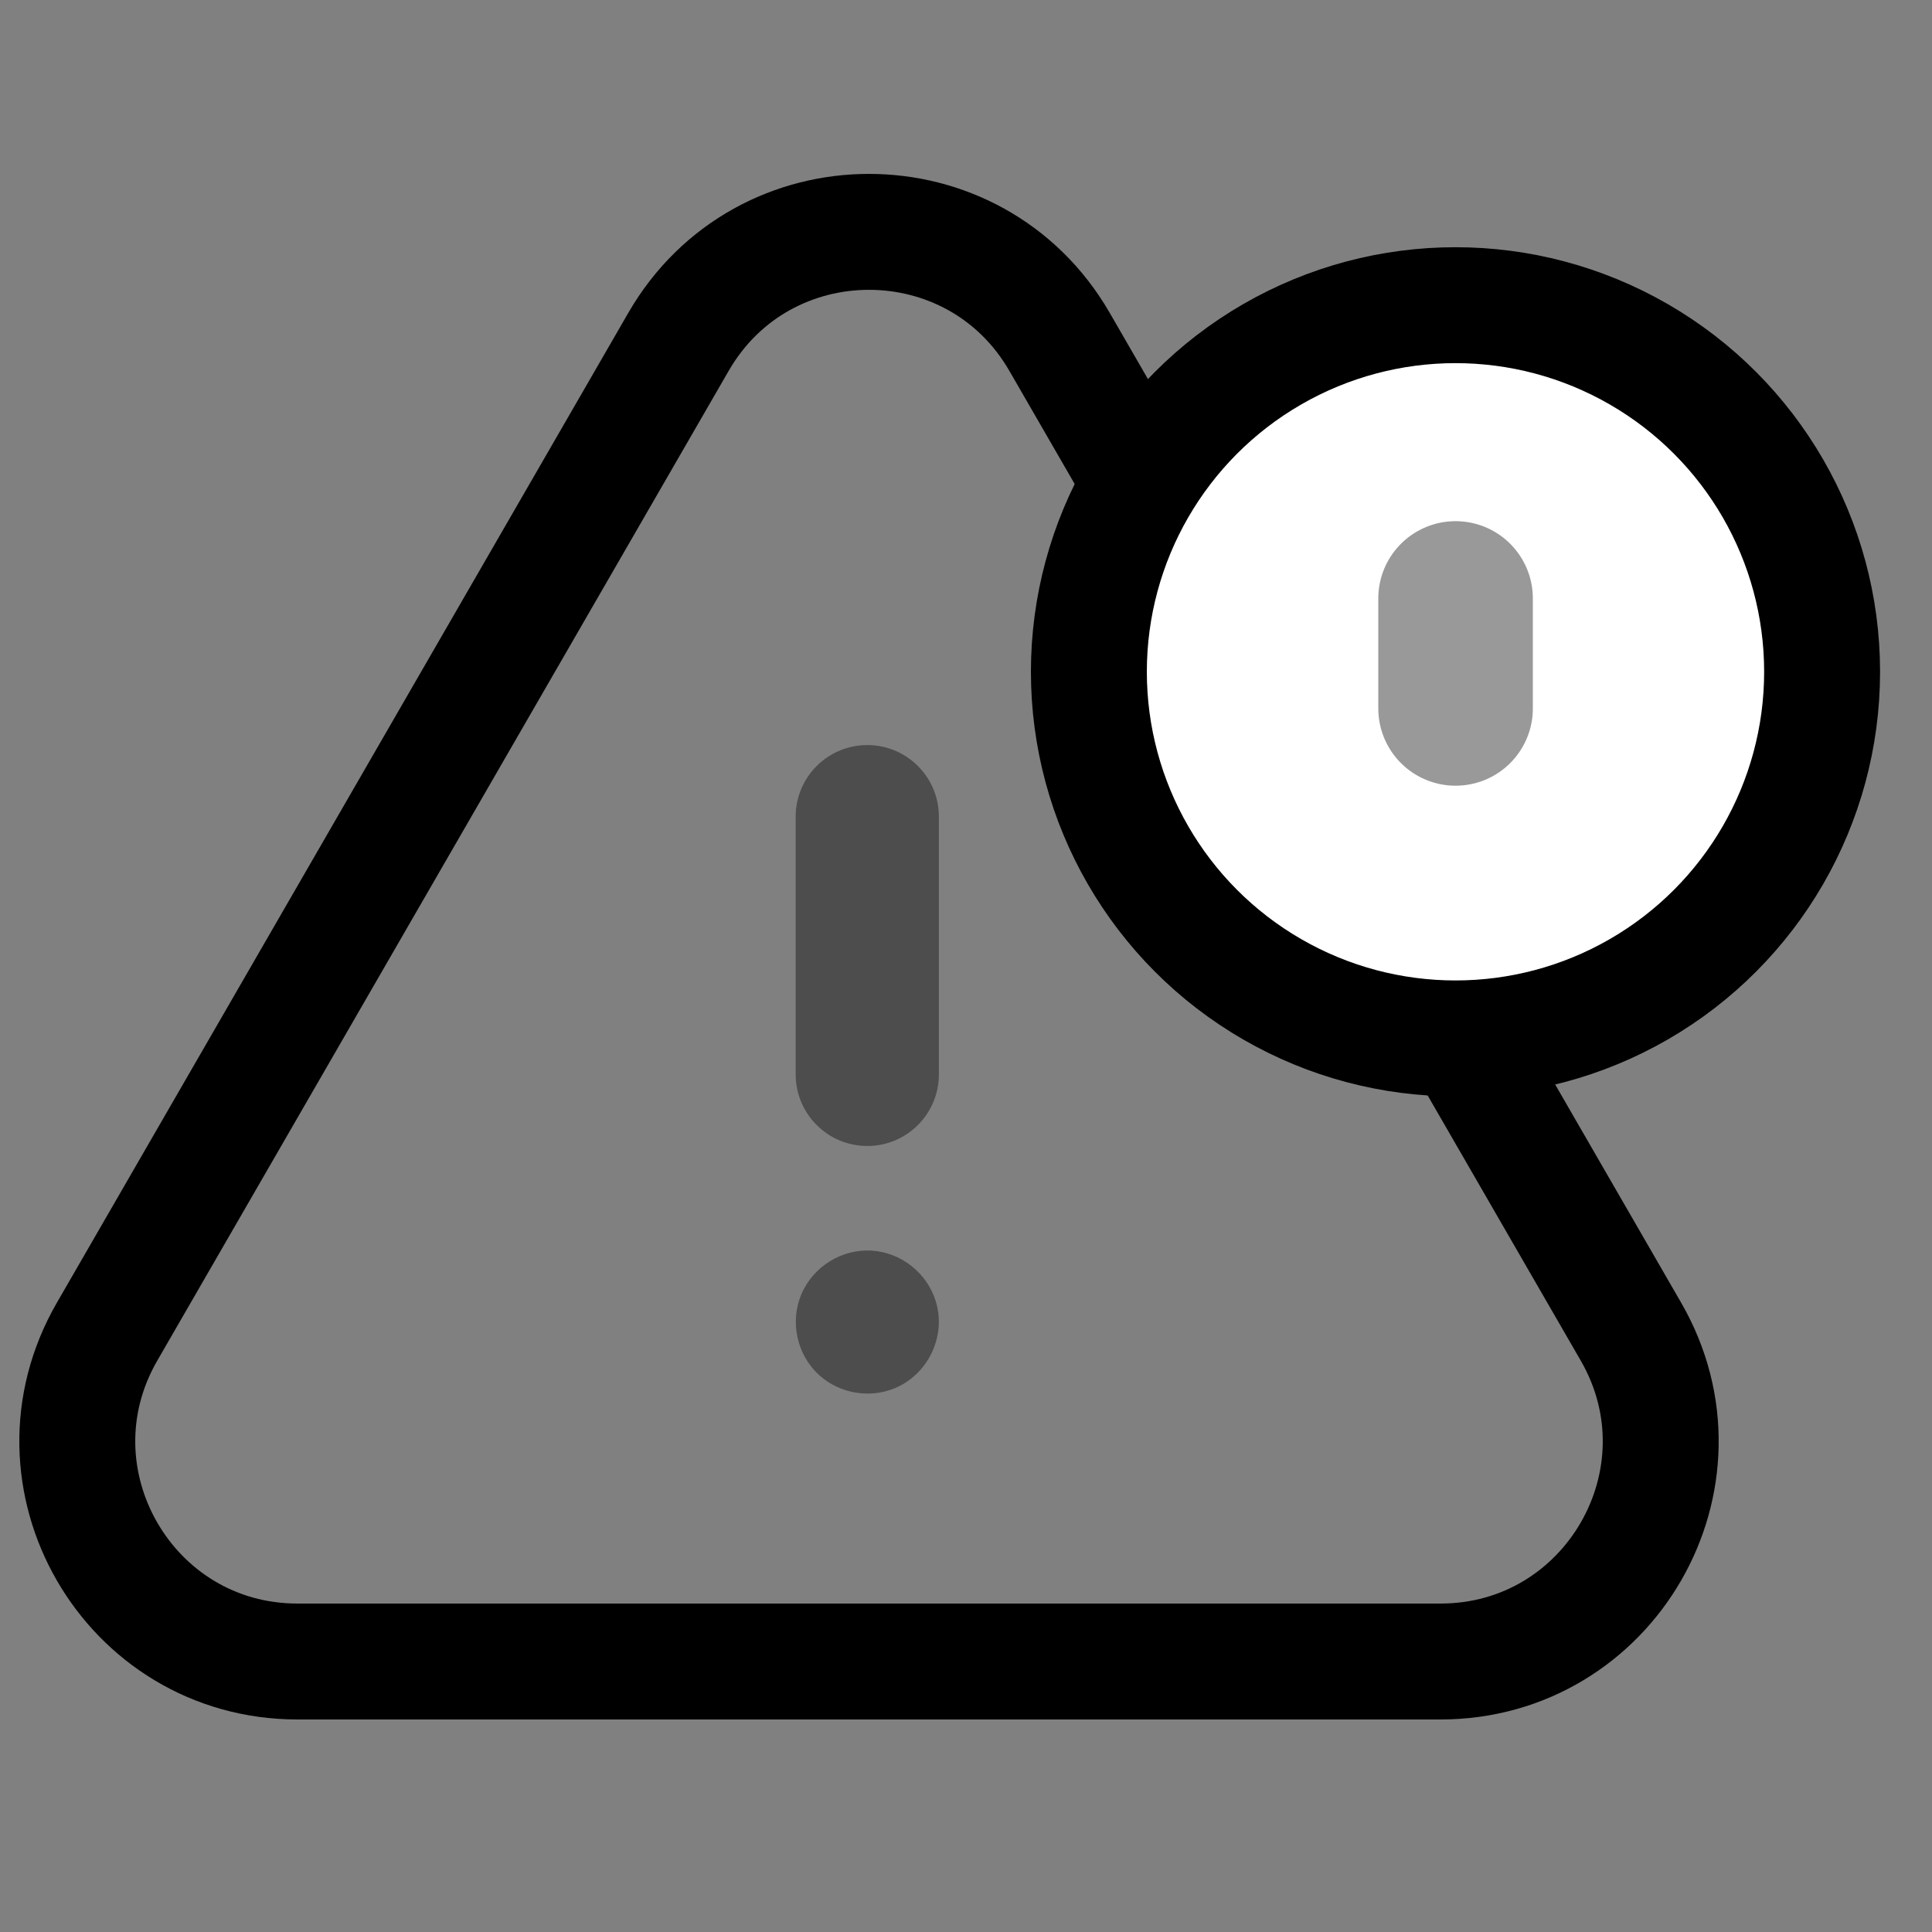 <svg viewBox="0 0 25 25" fill="none" xmlns="http://www.w3.org/2000/svg">
<rect x="0" y="0" width="25" height="25" fill="#808080" stroke="none"/>
<path d="M12.149 10.567C12.149 10.056 11.734 9.641 11.223 9.641C10.711 9.641 10.296 10.056 10.296 10.567V13.903C10.296 14.414 10.711 14.829 11.223 14.829C11.734 14.829 12.149 14.414 12.149 13.903V10.567Z" fill="currentColor" fill-opacity="0.4"/>
<path d="M12.109 16.839C11.996 16.472 11.661 16.206 11.278 16.183C10.89 16.16 10.522 16.39 10.37 16.747C10.218 17.105 10.312 17.533 10.6 17.794C10.883 18.05 11.307 18.107 11.646 17.932C12.038 17.729 12.239 17.263 12.109 16.839Z" fill="currentColor" fill-opacity="0.4"/>
<path d="M8.78 4.423C9.876 2.526 12.614 2.526 13.71 4.423L21.104 17.231C22.2 19.128 20.83 21.5 18.639 21.5H3.85C1.659 21.5 0.29 19.128 1.386 17.231L8.78 4.423Z" stroke="currentColor" stroke-width="1.5"/>
<circle cx="18.834" cy="8.693" r="4.744" fill="white" stroke="currentColor" stroke-width="1.5"/>
<path d="M18.835 7.744V9.167" stroke="currentColor" stroke-opacity="0.4" stroke-width="2" stroke-linecap="round"/>
</svg>